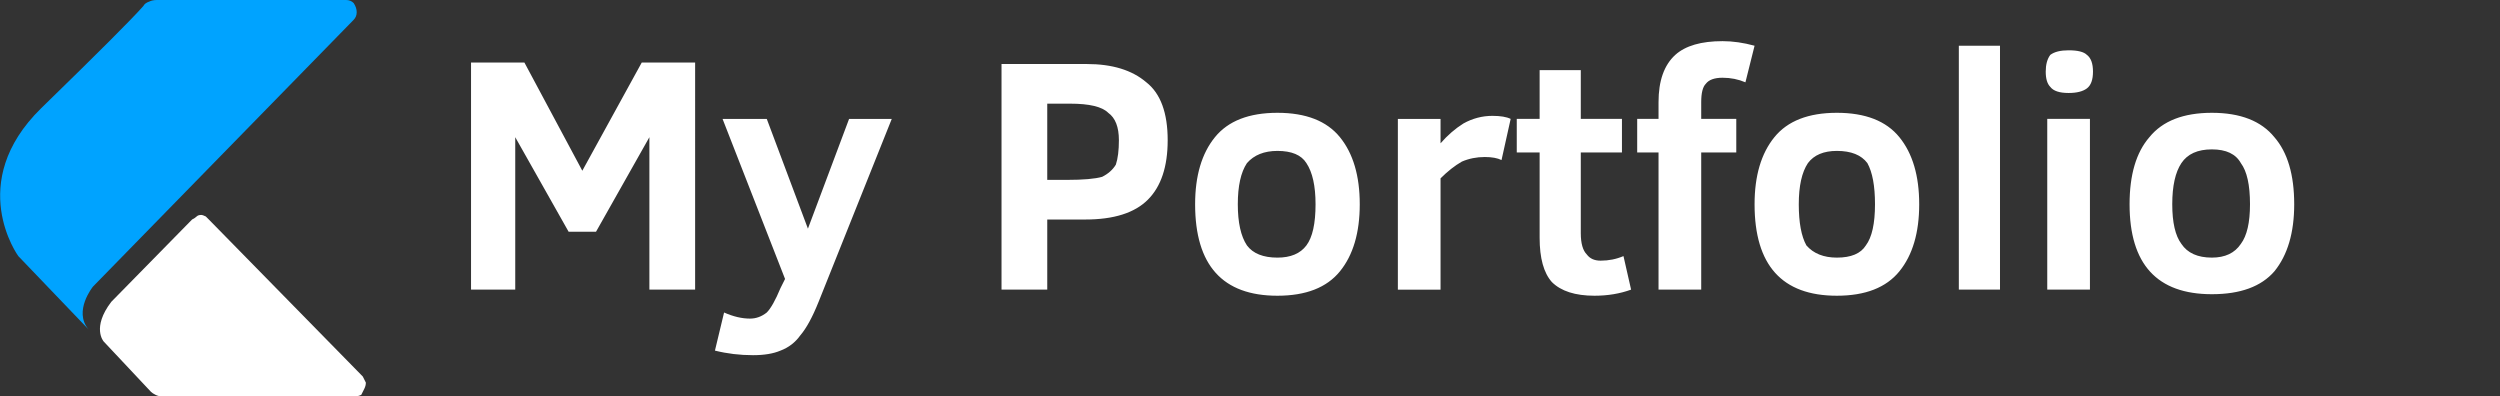 <svg version="1.2" xmlns="http://www.w3.org/2000/svg" viewBox="0 0 164 26" width="164" height="26">
	<rect x="0" y="0" width="164" height="26" fill="#333333" stroke="none"/>
	<title>logo-landing-svg</title>
	<style>
		.s0 { fill: #ffffff } 
		.s1 { fill: #00a3ff } 
	</style>
	<path id="My Portfolio" class="s0" aria-label="My Portfolio"  d="m45.6 19h-3v-10l-3.5 6.2h-1.8l-3.5-6.2v10h-2.9v-14.9h3.5l3.8 7.1 3.9-7.1h3.5zm1.3 4l0.6-2.5q0.9 0.4 1.7 0.4 0.6 0 1.1-0.4 0.4-0.4 0.9-1.6l0.3-0.6-4.1-10.5h2.9l2.7 7.2 2.7-7.2h2.8l-4.8 12q-0.6 1.5-1.2 2.2-0.5 0.7-1.3 1-0.7 0.3-1.8 0.3-1.3 0-2.5-0.3zm29.7-13.8q0 2.6-1.3 3.9-1.3 1.3-4.1 1.3h-2.5v4.6h-3v-14.8h5.6q2.5 0 3.9 1.2 1.4 1.1 1.4 3.8zm-3.2 0q0-1.3-0.7-1.8-0.6-0.6-2.5-0.6h-1.5v5h1.3q1.6 0 2.3-0.2 0.6-0.3 0.9-0.8 0.2-0.6 0.2-1.6zm15.8 4.2q0 2.8-1.3 4.4-1.3 1.6-4.1 1.6-5.4 0-5.4-6 0-2.8 1.3-4.4 1.3-1.6 4.1-1.6 2.8 0 4.1 1.6 1.3 1.6 1.3 4.4zm-2.9 0q0-1.8-0.6-2.7-0.5-0.8-1.9-0.8-1.3 0-2 0.8-0.6 0.9-0.6 2.7 0 1.8 0.6 2.7 0.6 0.8 2 0.8 1.3 0 1.9-0.8 0.6-0.8 0.6-2.7zm12.8-5.6l-0.6 2.7q-0.4-0.2-1.1-0.2-0.8 0-1.5 0.3-0.7 0.4-1.4 1.1v7.3h-2.8v-11.2h2.8v1.6q0.7-0.8 1.5-1.3 0.9-0.5 1.9-0.5 0.8 0 1.2 0.2zm7.4 9l0.5 2.2q-1.1 0.4-2.4 0.4-1.9 0-2.8-0.9-0.8-0.9-0.8-2.9v-5.6h-1.5v-2.2h1.5v-3.2h2.7v3.2h2.7v2.2h-2.7v5.3q0 1 0.4 1.4 0.3 0.4 0.9 0.4 0.8 0 1.5-0.3zm8.6-13.8l-0.6 2.4q-0.7-0.3-1.5-0.3-0.8 0-1.1 0.4-0.3 0.3-0.3 1.2v1.1h2.3v2.2h-2.3v9h-2.8v-9h-1.4v-2.2h1.4v-1.1q0-2.1 1.1-3.1 1-0.9 3.1-0.9 1 0 2.1 0.3zm10.8 10.4q0 2.8-1.3 4.4-1.3 1.6-4.1 1.6-5.4 0-5.4-6 0-2.8 1.3-4.4 1.3-1.6 4.1-1.6 2.8 0 4.1 1.6 1.3 1.6 1.3 4.4zm-2.9 0q0-1.8-0.5-2.7-0.6-0.8-2-0.8-1.3 0-1.9 0.8-0.6 0.9-0.6 2.7 0 1.8 0.5 2.7 0.7 0.8 2 0.8 1.4 0 1.9-0.8 0.6-0.8 0.6-2.7zm8.2 5.6h-2.7v-16h2.7zm6.1-14.3q0 0.8-0.4 1.1-0.4 0.3-1.2 0.3-0.9 0-1.2-0.4-0.3-0.3-0.3-1 0-0.7 0.3-1.1 0.4-0.3 1.2-0.3 0.9 0 1.2 0.3 0.4 0.3 0.4 1.1zm-0.2 14.3h-2.8v-11.2h2.8zm13.4-5.6q0 2.8-1.3 4.4-1.3 1.5-4.1 1.5-5.4 0-5.4-5.9 0-2.9 1.3-4.4 1.3-1.6 4.1-1.6 2.8 0 4.1 1.6 1.3 1.5 1.3 4.4zm-2.9 0q0-1.9-0.6-2.7-0.5-0.9-1.9-0.9-1.4 0-2 0.9-0.6 0.9-0.6 2.7 0 1.8 0.6 2.6 0.6 0.9 2 0.9 1.3 0 1.9-0.9 0.6-0.8 0.6-2.6z"/>
	<path id="Layer" class="s1" d="m23.2 1.3q0 0 0 0l-17.1 17.5c0 0-1.3 1.6-0.3 2.8l-4.6-4.8c0 0-3.5-4.8 1.5-9.7 3.8-3.7 5.9-5.8 6.7-6.7q0.1-0.2 0.4-0.3 0.2-0.1 0.5-0.1h12.4q0.3 0 0.5 0.2 0.2 0.3 0.2 0.6 0 0.3-0.2 0.5z"/>
	<path id="Layer" class="s0" d="m24 25.1q0 0.2-0.1 0.4-0.1 0.2-0.2 0.4-0.2 0.1-0.4 0.1-0.1 0-0.1 0h-12.6q-0.2 0-0.4-0.1-0.2-0.1-0.3-0.2l-3.1-3.3c0 0-0.8-0.9 0.5-2.6l5.3-5.4q0.2-0.1 0.3-0.2 0.1-0.1 0.3-0.1 0.1 0 0.3 0.1 0.1 0.1 0.2 0.2l10.1 10.3q0.1 0.2 0.2 0.4z"/>
</svg>